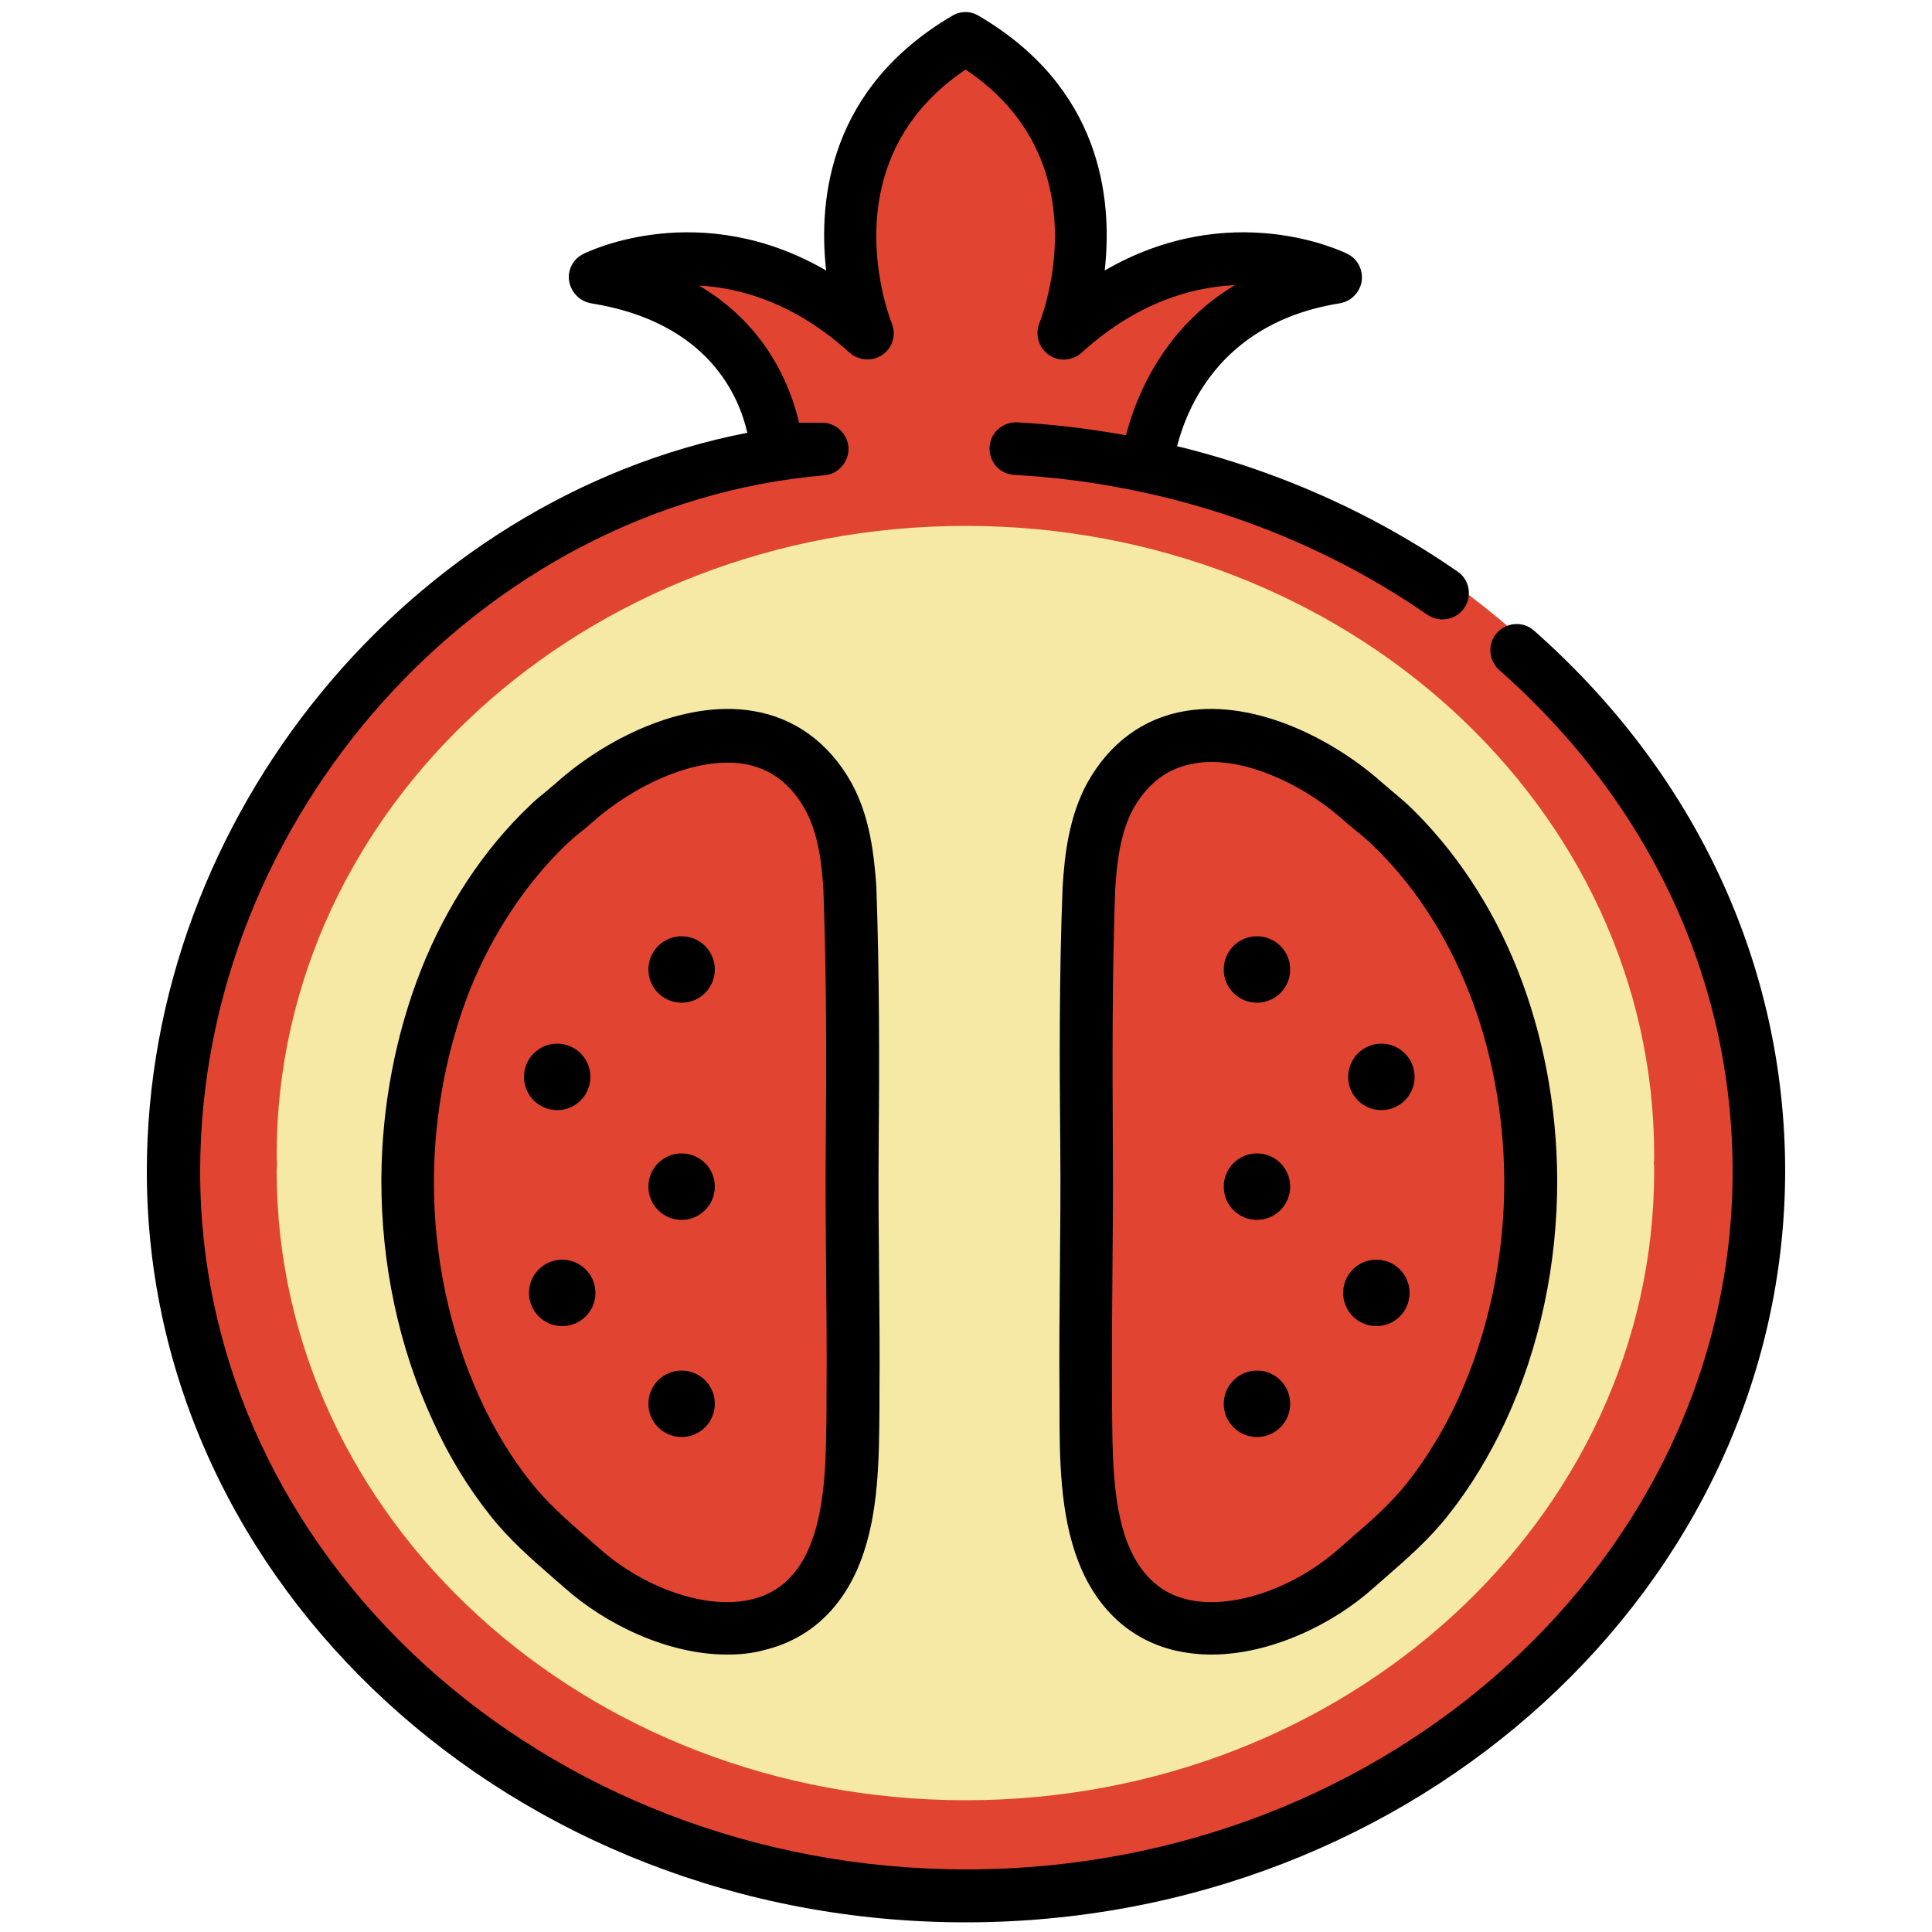 <?xml version="1.0" encoding="utf-8"?>
<!-- Generator: Adobe Illustrator 28.1.0, SVG Export Plug-In . SVG Version: 6.00 Build 0)  -->
<svg version="1.1" id="pome" xmlns="http://www.w3.org/2000/svg" xmlns:xlink="http://www.w3.org/1999/xlink" x="0px" y="0px"
	 viewBox="0 0 500 500" style="enable-background:new 0 0 500 500;" xml:space="preserve">


<style type="text/css">
	.st0{fill:#E14531;}
	.st1{fill:#F5E9A5;}

	#pome {
    cursor: pointer;
}


#pome:hover {
animation: tilt-shaking 0.3s linear infinite;

}



@keyframes tilt-shaking {
    0% { transform: rotate(0deg); }
    25% { transform: rotate(5deg); }
    50% { transform: rotate(0eg); }
    75% { transform: rotate(-5deg); }
    100% { transform: rotate(0deg); }
  }


</style>

<script>
let thePath = document.querySelector("pome");

function logMyId() {
    console.log("Pomegranate");
}

document.addEventListener('click', logMyId);
</script>




<g id="red-top_00000179641680442404333600000017286401794904056745_">
	<path class="st0" d="M275.3,86.2c0,0,20.2-49.5-25.4-76.3c-45.6,26.8-25.4,76.3-25.4,76.3c-35.3-31.9-70.3-14.4-70.3-14.4
		c45.5,7.2,46.8,44.3,46.8,44.3l98,0c0,0,1.3-37.1,46.8-44.3C345.7,71.8,310.6,54.3,275.3,86.2z"/>
</g>
<g id="red-base_00000096019484262051988700000017203995621487784637_">
	<path class="st0" d="M454.9,298.7c0-103.5-91.8-187.4-205-187.4c-113.3,0-205.1,83.9-205.1,187.4c0,0.8,0,1.5,0.1,2.3
		c0,0.8-0.1,1.5-0.1,2.3c0,103.5,91.8,187.4,205.1,187.4c113.2,0,205-83.9,205-187.4c0-0.8,0-1.5-0.1-2.3
		C454.9,300.2,454.9,299.4,454.9,298.7z"/>
</g>
<g id="yellow_00000032649705392513837670000016823319211260025742_">
	<path class="st1" d="M428.1,299c0-90-79.8-162.9-178.2-162.9C151.4,136.1,71.6,209,71.6,299c0,0.7,0,1.3,0.1,2c0,0.7-0.1,1.3-0.1,2
		c0,90,79.8,162.9,178.3,162.9c98.4,0,178.2-72.9,178.2-162.9c0-0.7,0-1.3-0.1-2C428.1,300.3,428.1,299.6,428.1,299z"/>
</g>
<g id="red-inside_00000085220649146696706130000018200411555717585798_">
	<g>
		<path class="st0" d="M220,230c-0.5-8.4-1.7-16.9-5.6-24.1c-14.9-26.4-47.3-14.6-65.5,1.6c-2.3,2-4.8,3.9-7,6
			c-11.7,11.2-20.5,25-26.5,40c-6.5,16.3-9.8,34-9.8,51.6c-0.1,20.7,4.2,41.4,12.8,60c3.7,8.1,8.3,15.7,13.8,22.7
			c5.5,7,12.1,12.3,18.7,18.1c19,16.8,54,25.7,65.6-4.2c4.7-12.1,4.4-27.6,4.5-40.4c0.2-21.5-0.4-43-0.3-64.5
			C220.7,274.6,220.8,252.3,220,230z"/>
	</g>
	<g>
		<path class="st0" d="M386.3,253.5c-6-15-14.8-28.8-26.5-40c-2.2-2.1-4.7-4-7-6c-18.2-16.2-50.7-28-65.5-1.6
			c-3.9,7.1-5.1,15.7-5.6,24.1c-0.8,22.3-0.8,44.6-0.6,66.9c0.2,21.5-0.4,43-0.3,64.5c0.1,12.8-0.2,28.3,4.5,40.4
			c11.6,30,46.5,21,65.6,4.2c6.6-5.9,13.2-11.1,18.7-18.1c5.5-7,10.1-14.6,13.8-22.7c8.6-18.6,12.9-39.3,12.8-60
			C396.1,287.4,392.8,269.8,386.3,253.5z"/>
	</g>
</g>
<g id="seeds_00000127025036204055396820000014790583568000073631_">
	<g>
		<g>
			<circle cx="176.4" cy="250.9" r="8.6"/>
		</g>
		<g>
			<circle cx="144.2" cy="278.7" r="8.6"/>
		</g>
		<g>
			<circle cx="176.4" cy="307.1" r="8.6"/>
		</g>
		<g>
			<circle cx="145.5" cy="334.6" r="8.6"/>
		</g>
		<g>
			<circle cx="176.4" cy="363.3" r="8.6"/>
		</g>
	</g>
	<g>
		<g>
			<circle cx="325.3" cy="250.9" r="8.6"/>
		</g>
		<g>
			<circle cx="357.5" cy="278.7" r="8.6"/>
		</g>
		<g>
			<circle cx="325.3" cy="307.1" r="8.6"/>
		</g>
		<g>
			<circle cx="356.2" cy="334.6" r="8.6"/>
		</g>
		<g>
			<circle cx="325.3" cy="363.3" r="8.6"/>
		</g>
	</g>
</g>
<g id="stroke-out_00000102515553819594370680000005588211405939516817_">
	<g>
		<path d="M373.3,160.3c-1.3,0-2.7-0.4-3.9-1.2c-31.1-21.5-68.1-34-106.9-36.2c-3.8-0.2-6.6-3.4-6.4-7.2c0.2-3.8,3.5-6.6,7.2-6.4
			c41.4,2.4,80.8,15.7,113.9,38.6c3.1,2.1,3.9,6.4,1.7,9.5C377.6,159.3,375.5,160.3,373.3,160.3z"/>
	</g>
	<g>
		<path d="M249.9,497.5C133,497.5,38,410.3,38,303.2C38,211,106.2,129,193.4,112c-2-8.9-9.7-28.6-40.4-33.5
			c-2.9-0.5-5.2-2.8-5.7-5.7c-0.5-2.9,1-5.8,3.7-7.1c1.4-0.7,30.2-14.6,62.8,4.3c-2.1-18.8,1-47.3,32.6-65.9c2.1-1.3,4.8-1.3,6.9,0
			C284.9,22.6,288,51.2,285.9,70c32.6-18.9,61.4-5,62.8-4.3c2.7,1.3,4.1,4.2,3.7,7.1c-0.5,2.9-2.7,5.2-5.7,5.7
			c-39.5,6.3-43,41.2-43.1,42.7c-0.3,3.7-3.5,6.6-7.4,6.2c-3.7-0.3-6.5-3.6-6.2-7.3c0-0.4,2.8-30.3,29.6-46.3
			c-11.2,0.5-25.4,4.5-39.7,17.5c-2.4,2.1-5.9,2.4-8.5,0.5c-2.6-1.8-3.6-5.2-2.4-8.2c0.7-1.7,16.3-41.9-19.1-65.6
			c-35.4,23.8-19.8,63.9-19.1,65.7c1.2,2.9,0.2,6.3-2.4,8.1c-2.6,1.8-6.1,1.6-8.5-0.5c-14-12.7-27.9-16.8-39-17.4
			c17.8,10.5,23.8,26.5,25.9,35.5l6,0c3.6,0,6.6,2.9,6.8,6.5c0.1,3.6-2.6,6.8-6.2,7.1c-89.1,7.6-161.6,88.4-161.6,180.2
			c0,99.6,88.9,180.6,198.3,180.6c109.3,0,198.3-81,198.3-180.6c0-49.4-21.4-95.4-60.4-129.8c-2.8-2.5-3.1-6.8-0.6-9.6
			c2.5-2.8,6.8-3.1,9.6-0.6c41.9,37,65,86.7,65,140C461.8,410.3,366.7,497.5,249.9,497.5z"/>
	</g>
</g>
<g id="stroke-in_00000136403725419541281780000010763654771505200281_">
	<g>
		<path d="M188.2,428.2c-15.5,0-31.5-7.9-42-17.2l-3.1-2.7c-5.6-4.9-11.4-9.9-16.4-16.3c-5.6-7.1-10.6-15.2-14.6-24.1
			c-8.9-19.2-13.5-40.9-13.4-62.9l0,0c0.1-18.7,3.7-37.4,10.3-54.1c6.5-16.4,16.2-31.1,28.1-42.4c1.4-1.4,2.9-2.6,4.5-3.9
			c0.9-0.8,1.8-1.5,2.7-2.3c11.7-10.4,32-21.4,50.6-18.3c10.8,1.8,19.6,8.2,25.4,18.5c4.8,8.7,5.9,18.5,6.5,27
			c0.8,22.8,0.8,45.8,0.6,67.3c-0.1,10.6,0,21.2,0.1,31.9c0.1,10.9,0.2,21.8,0.1,32.6l0,2.9c-0.1,12.9-0.1,27.5-4.9,39.9
			c-4.7,12.2-13.3,20.1-24.8,22.9C194.7,427.9,191.5,428.2,188.2,428.2z M112.3,305.2c-0.1,20,4.1,39.7,12.1,57.1
			c3.6,7.8,8,15,13,21.3c4.3,5.4,9.3,9.8,14.7,14.5l3.2,2.8c11.8,10.4,28,15.8,39.3,13c7.1-1.7,12.3-6.6,15.3-14.6
			c3.9-10,3.9-23.3,4-35l0-2.9c0.1-10.8,0-21.6-0.1-32.4c-0.1-10.7-0.2-21.4-0.1-32.1c0.2-21.4,0.2-44.2-0.6-66.5
			c-0.4-6.8-1.3-14.8-4.8-21c-3.8-6.7-8.9-10.5-15.7-11.7c-12.9-2.1-29.1,6-39.3,15.1c-1,0.9-2.1,1.8-3.1,2.6
			c-1.3,1-2.5,2.1-3.7,3.2c-10.4,10-19,23-24.9,37.6C115.7,271.2,112.4,288.2,112.3,305.2L112.3,305.2z"/>
	</g>
	<g>
		<path d="M313.5,428.2c-3.3,0-6.5-0.4-9.6-1.1c-11.5-2.8-20.1-10.8-24.8-22.9c-4.8-12.3-4.9-26.9-4.9-39.8l0-3
			c-0.1-10.9,0-21.9,0.1-32.8c0.1-10.6,0.2-21.1,0.1-31.7c-0.2-21.4-0.3-44.3,0.6-67.2c0.5-8.6,1.7-18.5,6.4-27.1
			c5.8-10.4,14.6-16.8,25.4-18.6c18.6-3.1,38.9,7.9,50.6,18.3c0.9,0.8,1.8,1.5,2.7,2.3c1.5,1.3,3,2.5,4.5,3.9
			c11.8,11.3,21.6,26,28.1,42.4c6.7,16.8,10.2,35.5,10.3,54.1l0,0c0.1,22-4.5,43.7-13.4,62.9c-4.1,8.8-9,16.9-14.7,24.1
			c-5,6.4-10.8,11.4-16.4,16.3l-3.2,2.8C345,420.3,328.9,428.2,313.5,428.2z M313.5,197.2c-1.5,0-3,0.1-4.4,0.4
			c-6.8,1.1-12,5-15.8,11.7c-3.4,6.2-4.3,14.2-4.7,21.1c-0.8,22.4-0.7,45.1-0.6,66.4c0.1,10.7,0,21.3-0.1,32
			c-0.1,10.8-0.2,21.7-0.1,32.5l0,3c0.1,11.7,0.1,25,4,35c3.1,7.9,8.2,12.9,15.3,14.6c11.3,2.8,27.5-2.6,39.3-13l3.2-2.8
			c5.3-4.6,10.4-9,14.6-14.4c5-6.3,9.4-13.5,13-21.3c8-17.4,12.2-37.1,12.1-57.1l0,0c-0.1-17-3.3-34-9.4-49.2
			c-5.8-14.6-14.4-27.6-24.9-37.6c-1.2-1.1-2.4-2.2-3.7-3.2c-1-0.9-2.1-1.7-3.1-2.6C339.2,204.5,325.5,197.2,313.5,197.2z"/>
	</g>
</g>
</svg>
